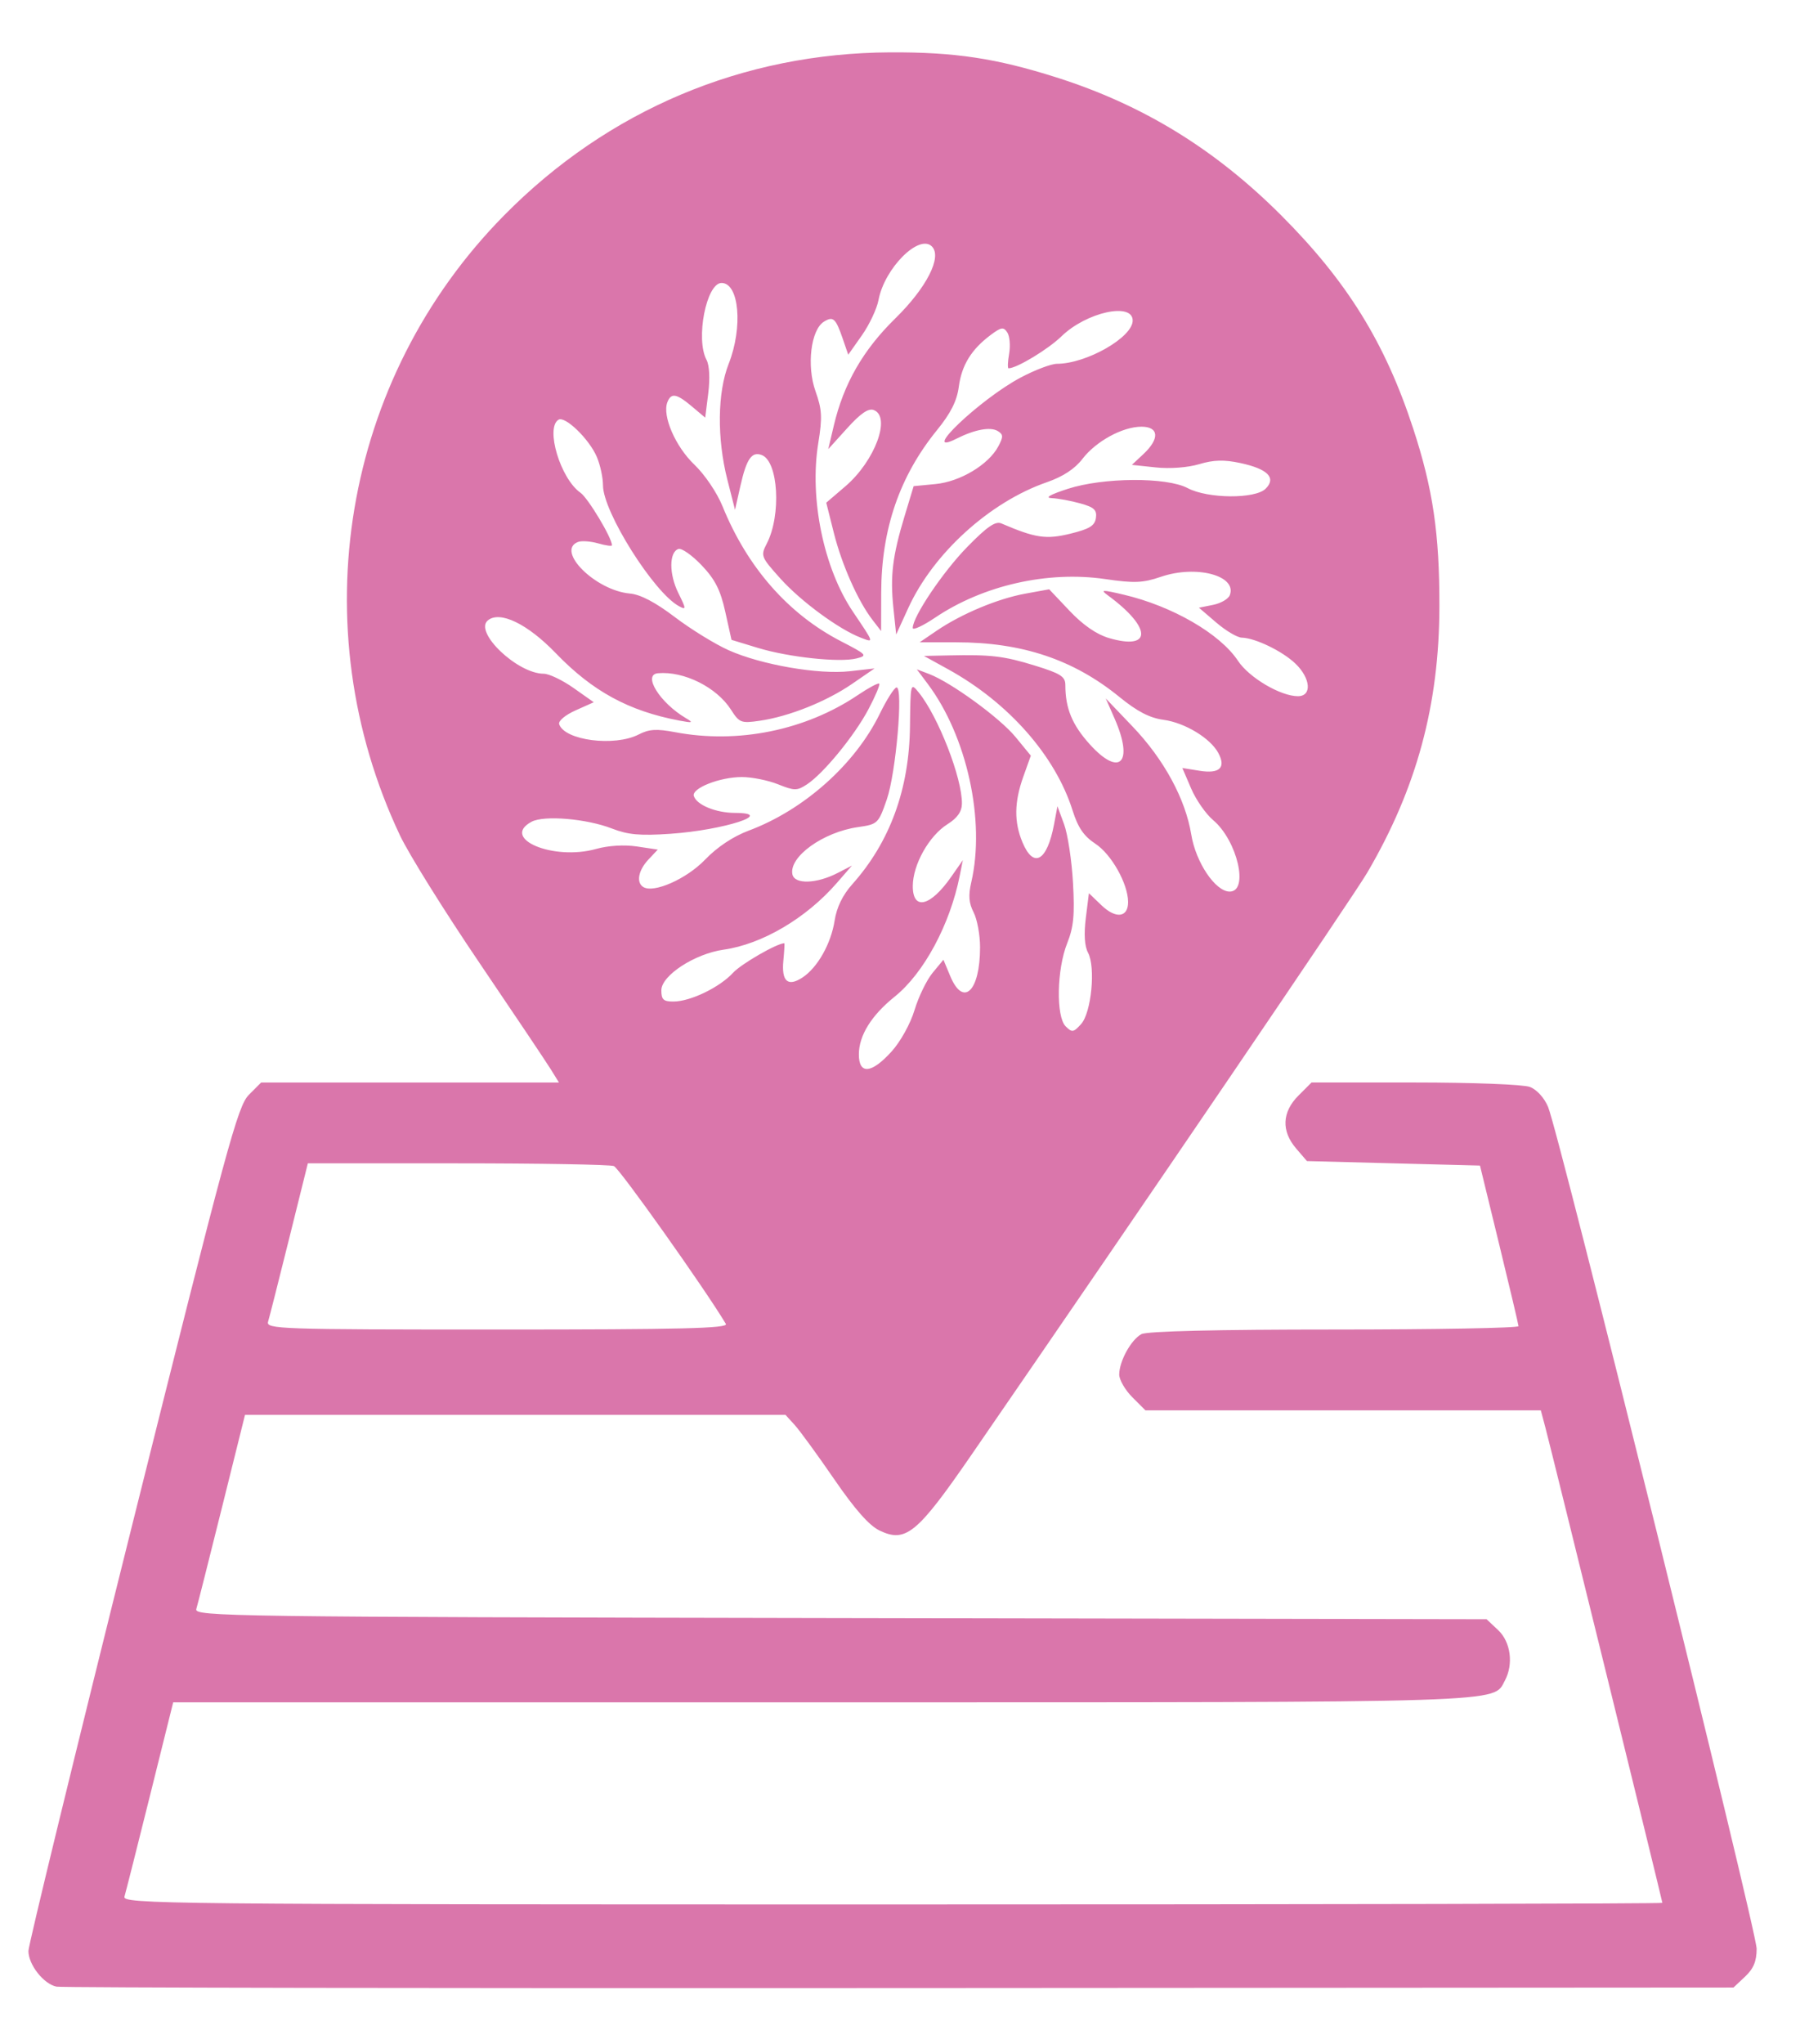 <?xml version="1.0" encoding="UTF-8" standalone="no"?>
<svg
   xmlns:dc="http://purl.org/dc/elements/1.1/"
   xmlns:cc="http://creativecommons.org/ns#"
   xmlns:rdf="http://www.w3.org/1999/02/22-rdf-syntax-ns#"
   xmlns:svg="http://www.w3.org/2000/svg"
   xmlns="http://www.w3.org/2000/svg"
   viewBox="0 0 1023.492 1155.555"
   height="1155.555"
   width="1023.492"
   id="svg108"
   version="1.1">
  <defs
     id="defs112" />
  <g
     id="g116">
    <path
       id="path120"
       d="m 32.008,1123.304 c -7.254,-1.414 -15.924,-12.393 -15.924,-20.164 0,-3.309 26.494,-112.012 58.876,-241.562 C 128.436,647.639 134.475,625.391 140.797,619.048 l 6.96,-6.984 h 84.239 84.239 l -4.678,-7.544 c -2.573,-4.149 -20.78,-31.292 -40.46,-60.317 -19.68,-29.025 -39.835,-61.345 -44.789,-71.821 -55.888,-118.188 -32.432,-257.982 58.813,-350.524 58.805,-59.641 135.179,-91.876 218.584,-92.258 36.505,-0.167 59.898,3.358 93.968,14.16 48.901,15.505 89.742,40.545 127.163,77.966 37.292,37.292 58.835,72.058 74.712,120.57 11.184,34.173 14.897,59.349 14.83,100.561 -0.09,55.723 -12.868,102.855 -40.817,150.558 -7.795,13.304 -124.802,185.309 -223.898,329.137 -30.724,44.593 -37.192,49.929 -51.974,42.88 -5.88,-2.804 -13.916,-11.88 -25.711,-29.042 -9.437,-13.73 -19.501,-27.534 -22.365,-30.677 l -5.208,-5.714 H 291.514 138.621 l -13.116,52.698 c -7.214,28.984 -13.715,54.687 -14.447,57.117 -1.26,4.182 18.244,4.454 364.341,5.079 l 365.673,0.66 6.554,6.157 c 7.108,6.678 8.783,19.217 3.809,28.511 -6.818,12.74 6.48,12.316 -386.7,12.316 H 97.987 l -13.116,52.698 c -7.214,28.984 -13.719,54.698 -14.455,57.143 -1.272,4.221 20.592,4.444 434.387,4.444 239.65,0 435.727,-0.407 435.727,-0.904 0,-1.097 -62.644,-255.471 -66.231,-268.937 l -2.537,-9.524 H 759.918 648.075 l -7.424,-7.424 c -4.083,-4.083 -7.424,-9.854 -7.424,-12.825 0,-7.513 6.709,-19.721 12.558,-22.851 3.124,-1.672 42.506,-2.615 109.18,-2.615 57.362,0 104.239,-0.857 104.173,-1.905 -0.067,-1.048 -4.998,-21.905 -10.959,-46.349 l -10.838,-44.444 -48.949,-1.27 -48.949,-1.27 -6.123,-7.126 c -8.47,-9.857 -8.003,-20.592 1.301,-29.895 l 7.424,-7.424 h 58.443 c 32.566,0 61.382,1.117 65.08,2.524 3.889,1.478 8.152,6.147 10.294,11.274 6.224,14.895 118.003,465.797 118.003,476.007 0,7.065 -1.744,11.266 -6.554,15.784 l -6.554,6.157 -471.542,0.299 c -259.348,0.165 -474.09,-0.198 -477.205,-0.805 z M 410.679,748.571 c -11.8,-19.763 -60.294,-88.07 -63.36,-89.247 -2.217,-0.851 -42.082,-1.547 -88.588,-1.547 h -84.556 l -10.577,42.54 c -5.817,23.397 -11.179,44.54 -11.915,46.984 -1.263,4.193 6.088,4.444 129.776,4.444 104.21,0 130.726,-0.651 129.219,-3.175 z m 93.736,-154.002 c 5.086,-5.63 10.684,-15.729 13.022,-23.492 2.255,-7.489 6.851,-16.947 10.213,-21.017 l 6.114,-7.4 3.888,9.305 c 7.397,17.703 16.845,8.513 16.845,-16.383 0,-6.963 -1.639,-15.829 -3.643,-19.704 -2.707,-5.234 -3.049,-9.608 -1.33,-17.017 8.067,-34.783 -2.431,-82.591 -24.631,-112.175 l -6.18,-8.235 6.928,2.634 c 12.455,4.736 40.096,24.866 48.933,35.638 l 8.648,10.541 -4.216,11.765 c -5.18,14.453 -5.334,25.701 -0.511,37.243 6.291,15.056 13.95,10.669 17.877,-10.24 l 1.908,-10.159 3.751,10.159 c 2.063,5.587 4.33,20.444 5.038,33.016 1.029,18.267 0.37,25.152 -3.279,34.286 -5.893,14.75 -6.387,41.463 -0.869,46.976 3.611,3.608 4.419,3.49 8.734,-1.278 5.826,-6.438 8.316,-32.171 3.909,-40.405 -1.939,-3.622 -2.371,-10.482 -1.235,-19.577 l 1.749,-14.001 7.153,6.853 c 8.144,7.802 15.105,6.884 15.02,-1.981 -0.099,-10.308 -9.453,-26.908 -18.504,-32.842 -6.528,-4.279 -9.84,-9.111 -12.9,-18.819 -9.755,-30.945 -36.27,-61.012 -70.394,-79.822 l -13.702,-7.553 13.968,-0.303 c 24,-0.521 31.233,0.335 48.889,5.785 14.474,4.468 17.143,6.176 17.143,10.97 0,13.181 3.851,22.509 13.858,33.561 16.958,18.731 24.988,10.401 14.025,-14.549 l -5.022,-11.429 15.231,15.935 c 17.695,18.513 29.875,40.937 33.144,61.019 2.565,15.763 13.682,32.253 21.743,32.253 11.036,0 4.331,-28.885 -9.383,-40.425 -4.107,-3.456 -9.702,-11.496 -12.433,-17.867 l -4.965,-11.583 9.757,1.56 c 11.323,1.811 15.048,-1.72 10.595,-10.042 -4.493,-8.396 -18.987,-17.16 -31.055,-18.778 -7.776,-1.043 -14.833,-4.702 -24.917,-12.92 -25.947,-21.145 -55.062,-30.897 -92.244,-30.897 H 520.302 l 9.682,-6.579 c 14.014,-9.523 34.559,-18.106 50.101,-20.931 l 13.527,-2.459 11.554,12.204 c 7.546,7.97 15.232,13.288 22.157,15.329 24.62,7.255 24.378,-5.844 -0.444,-24.052 -4.503,-3.304 -3.496,-3.354 8.889,-0.443 27.531,6.47 54.512,22.08 64.671,37.416 6.305,9.517 24.07,19.99 33.909,19.99 8.031,0 7.242,-10.125 -1.437,-18.438 -7.378,-7.067 -22.803,-14.514 -30.395,-14.674 -2.489,-0.052 -8.949,-3.882 -14.356,-8.51 l -9.829,-8.415 7.985,-1.597 c 4.392,-0.878 8.657,-3.349 9.479,-5.49 4.237,-11.041 -18.914,-17.224 -38.94,-10.4 -10.291,3.507 -15.074,3.703 -31.527,1.298 -32.562,-4.761 -69.075,3.51 -96.262,21.806 -6.964,4.687 -12.662,7.309 -12.662,5.828 0,-6.356 17.107,-31.759 30.837,-45.791 11.27,-11.518 15.957,-14.744 19.323,-13.301 19.278,8.265 25.253,9.154 38.985,5.798 10.888,-2.661 13.875,-4.495 14.502,-8.903 0.643,-4.52 -1.008,-6.051 -8.889,-8.24 -5.324,-1.478 -12.536,-2.808 -16.028,-2.956 -4.199,-0.177 -1.188,-1.947 8.889,-5.226 20.082,-6.535 56.018,-6.769 67.935,-0.443 11.341,6.02 38.228,6.216 44.131,0.322 6.146,-6.137 1.183,-11.175 -14.27,-14.49 -9.256,-1.985 -15.098,-1.829 -23.326,0.622 -6.474,1.928 -16.541,2.683 -24.54,1.839 l -13.562,-1.431 6.578,-6.157 c 9.242,-8.65 8.74,-15.43 -1.142,-15.43 -10.696,0 -25.737,8.207 -33.438,18.245 -4.303,5.61 -11.018,10 -20.112,13.15 -32.307,11.192 -64.249,40.178 -78.413,71.155 l -6.827,14.932 -1.58,-15.114 c -1.878,-17.969 -0.491,-29.289 6.362,-51.912 l 5.103,-16.845 12.393,-1.191 c 13.914,-1.337 29.965,-10.946 35.471,-21.234 2.937,-5.488 2.904,-6.773 -0.226,-8.707 -4.139,-2.558 -13.041,-0.926 -23.396,4.291 -21.562,10.862 13.124,-22.208 36.185,-34.499 8.077,-4.305 17.382,-7.833 20.679,-7.841 16.688,-0.039 42.819,-14.964 42.819,-24.456 0,-10.508 -26.239,-4.715 -40.241,8.884 -7.607,7.389 -25.373,18.125 -29.993,18.125 -0.609,0 -0.46,-3.714 0.331,-8.254 0.791,-4.54 0.327,-9.947 -1.033,-12.016 -2.13,-3.242 -3.431,-3.046 -9.421,1.427 -10.89,8.131 -16.399,17.068 -18.012,29.221 -1.07,8.062 -4.532,14.955 -12.33,24.551 -21.219,26.111 -31.488,56.01 -31.581,91.953 l -0.056,21.689 -4.902,-6.349 c -8.183,-10.598 -17.323,-31.174 -21.846,-49.181 l -4.285,-17.06 10.839,-9.278 c 16.664,-14.264 25.979,-39.29 16.043,-43.103 -3.014,-1.156 -7.416,1.844 -15.007,10.229 l -10.742,11.865 3.146,-13.323 c 5.585,-23.652 16.495,-42.664 34.733,-60.53 17.797,-17.434 26.661,-34.837 20.752,-40.746 -7.261,-7.261 -26.835,12.371 -30.196,30.285 -0.932,4.969 -5.168,13.962 -9.413,19.985 l -7.719,10.95 -3.11,-9.045 c -3.989,-11.602 -5.417,-12.886 -10.684,-9.601 -7.358,4.589 -9.818,24.943 -4.741,39.236 3.718,10.467 3.948,14.817 1.565,29.527 -5.056,31.205 3.049,70.579 19.578,95.118 12.245,18.178 12.081,17.648 4.56,14.789 -12.346,-4.694 -33.963,-20.564 -45.521,-33.419 -11.065,-12.307 -11.3,-12.911 -7.725,-19.826 8.277,-16.007 6.563,-46.438 -2.82,-50.038 -5.671,-2.176 -8.635,2.071 -12.078,17.309 l -3.081,13.635 -4.332,-17.03 c -5.931,-23.318 -5.635,-49.318 0.748,-65.51 8.149,-20.673 5.942,-45.714 -4.028,-45.714 -8.603,0 -14.805,31.711 -8.505,43.483 1.634,3.053 2.022,10.521 0.98,18.862 l -1.725,13.808 -7.524,-6.331 c -8.743,-7.357 -11.783,-7.866 -13.908,-2.331 -2.936,7.652 4.584,25.007 15.238,35.167 5.911,5.636 12.857,15.893 15.999,23.625 14.05,34.568 37.22,60.942 67.059,76.332 14.673,7.568 15.137,8.083 8.712,9.696 -9.615,2.413 -38.378,-0.675 -55.859,-5.997 l -14.842,-4.519 -3.536,-15.92 c -2.736,-12.317 -5.757,-18.255 -13.351,-26.237 -5.398,-5.675 -11.309,-9.827 -13.135,-9.227 -5.328,1.751 -5.362,14.18 -0.069,24.879 4.514,9.124 4.546,9.7 0.408,7.486 -14.196,-7.597 -43.025,-53.369 -43.025,-68.309 0,-4.38 -1.574,-11.642 -3.497,-16.137 -4.312,-10.078 -17.971,-23.299 -21.694,-20.998 -7.511,4.642 1.136,33.348 12.427,41.257 4.313,3.021 17.843,25.557 17.843,29.72 0,0.647 -3.494,0.175 -7.765,-1.05 -4.271,-1.225 -9.413,-1.594 -11.429,-0.821 -12.813,4.917 9.881,27.47 29.352,29.171 5.94,0.519 14.366,4.932 25.397,13.3 9.079,6.888 22.794,15.329 30.476,18.759 18.475,8.247 50.908,13.859 68.571,11.865 l 13.968,-1.577 -12.698,8.724 c -14.555,9.999 -35.718,18.455 -52.163,20.843 -10.674,1.55 -11.622,1.186 -16.408,-6.291 -8.093,-12.644 -26.592,-21.86 -41.27,-20.56 -8.879,0.786 1.067,16.733 15.873,25.448 4.334,2.551 3.774,2.744 -3.81,1.315 -28.588,-5.388 -49.148,-16.591 -69.841,-38.058 -16.078,-16.679 -31.695,-24.212 -38.495,-18.569 -7.964,6.609 16.754,30.145 31.659,30.145 2.979,0 10.561,3.626 16.849,8.058 l 11.432,8.058 -10.308,4.615 c -5.876,2.631 -9.854,5.991 -9.252,7.815 3.032,9.19 31.398,12.825 45.04,5.77 5.795,-2.997 10.047,-3.26 20.538,-1.27 35.563,6.744 73.822,-1.039 103.509,-21.058 6.035,-4.069 11.43,-6.941 11.989,-6.382 0.559,0.56 -2.176,7.054 -6.078,14.433 -7.909,14.953 -25.48,36.401 -34.853,42.542 -5.59,3.663 -7.02,3.656 -16.352,-0.077 -5.624,-2.25 -14.811,-4.092 -20.415,-4.092 -12.53,0 -28.638,6.373 -27.192,10.758 1.674,5.074 12.461,9.482 23.304,9.523 23.473,0.088 -6.482,9.749 -36.614,11.808 -17.128,1.171 -23.948,0.557 -33.016,-2.972 -14.322,-5.573 -38.443,-7.612 -45.482,-3.845 -17.761,9.505 12.285,22.168 36.508,15.386 6.904,-1.933 15.917,-2.48 23.105,-1.402 l 11.785,1.767 -5.339,5.683 c -5.676,6.042 -6.952,12.949 -2.858,15.479 5.91,3.652 24.469,-4.564 34.966,-15.481 6.869,-7.143 15.84,-13.104 24.725,-16.428 31.22,-11.681 60.135,-37.442 74.096,-66.013 3.973,-8.131 8.247,-14.846 9.498,-14.921 3.906,-0.235 -0.334,48.459 -5.517,63.355 -4.75,13.652 -5.118,14.005 -16.293,15.607 -19.75,2.831 -39.148,16.793 -37.103,26.706 1.193,5.784 13.684,5.388 25.676,-0.813 l 8.01,-4.142 -8.606,9.892 c -17.309,19.897 -42.272,34.587 -63.984,37.654 -16.381,2.314 -35.25,14.613 -35.25,22.977 0,5.308 1.196,6.396 6.984,6.349 9.577,-0.076 26.004,-8.025 33.582,-16.249 4.656,-5.053 24.909,-16.711 29.03,-16.711 0.208,0 -0.044,4.438 -0.561,9.862 -1.117,11.714 2.536,14.943 10.789,9.535 8.533,-5.591 16.181,-19.117 18.213,-32.212 1.161,-7.482 4.539,-14.428 9.979,-20.519 21.321,-23.871 32.256,-53.784 32.656,-89.329 0.277,-24.652 0.324,-24.831 4.991,-19.072 11.045,13.631 24.611,48.568 24.397,62.831 -0.068,4.512 -2.588,8.089 -8.173,11.603 -10.432,6.562 -19.57,22.823 -19.624,34.921 -0.062,14.081 9.933,11.713 21.709,-5.143 l 6.609,-9.46 -1.776,8.889 c -5.517,27.608 -20.308,55.06 -36.812,68.322 -13.169,10.583 -20.226,21.96 -20.238,32.63 -0.013,11.542 7.156,10.913 18.48,-1.621 z"
       style="fill:#da76ab;stroke-width:2.54" />
  </g>
</svg>
